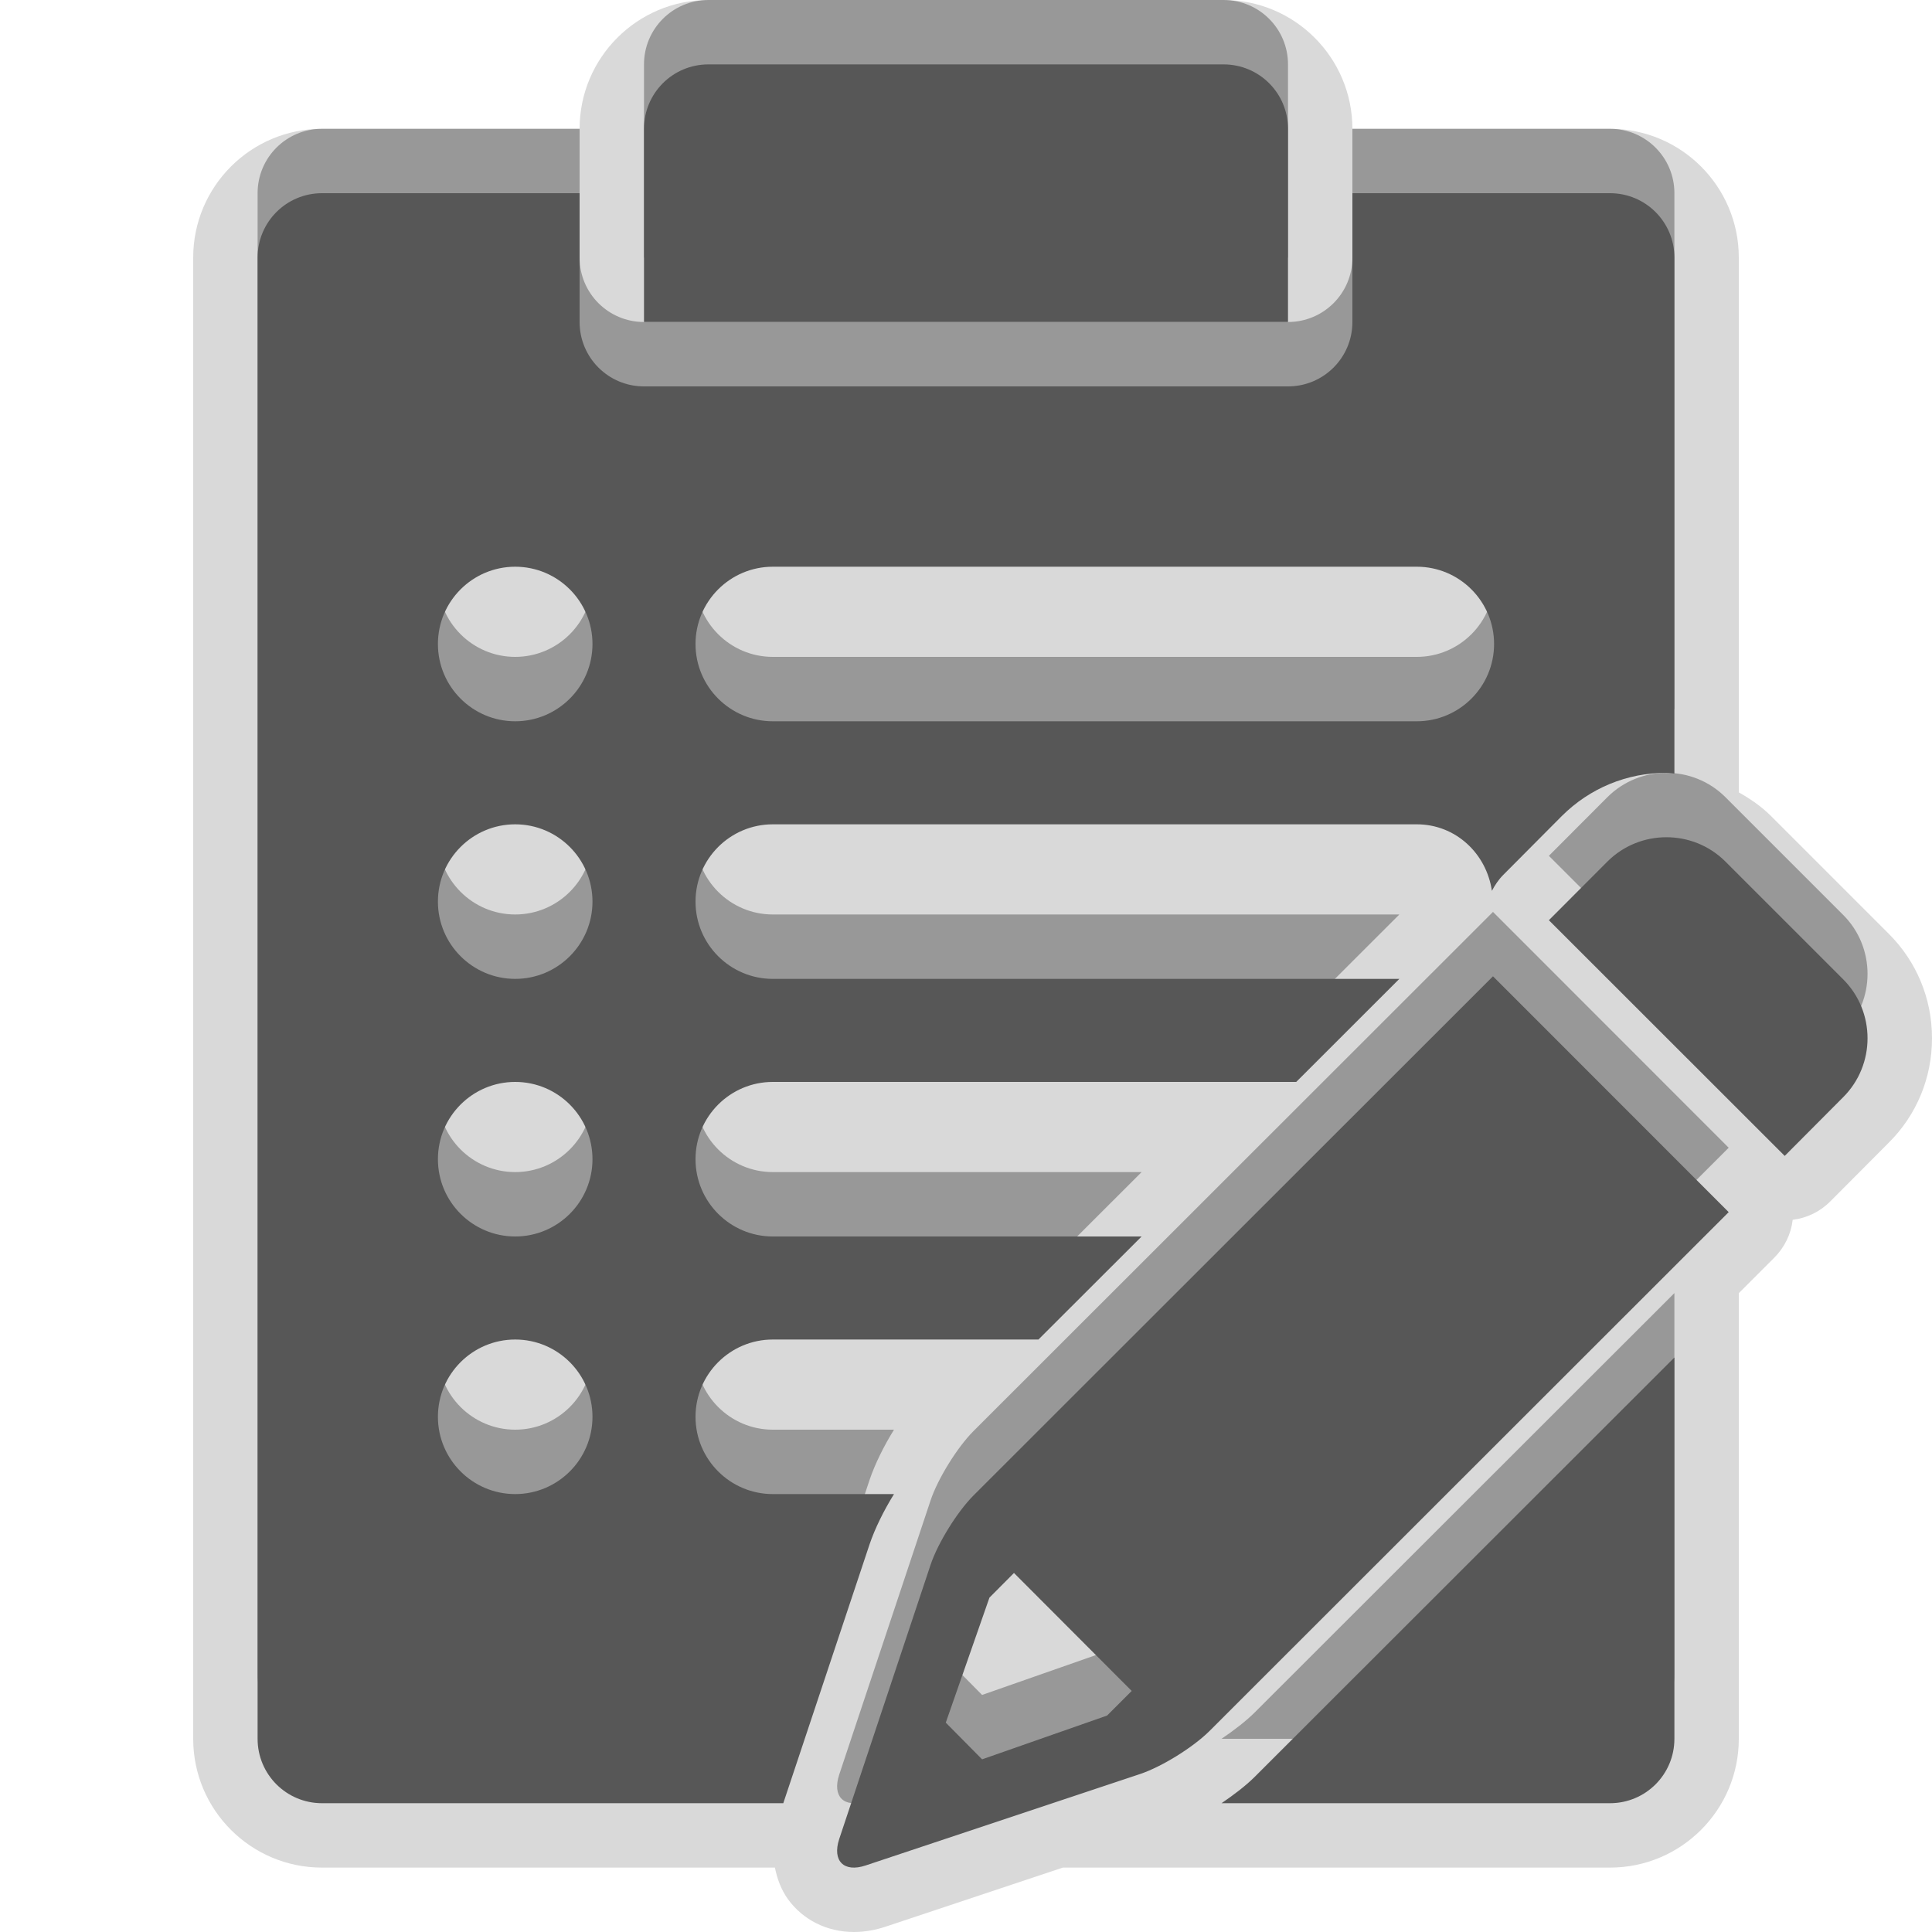 <?xml version="1.0" encoding="UTF-8"?>
<svg xmlns="http://www.w3.org/2000/svg" xmlns:xlink="http://www.w3.org/1999/xlink" baseProfile="tiny" contentScriptType="text/ecmascript" contentStyleType="text/css" height="30px" preserveAspectRatio="xMidYMid meet" version="1.1" viewBox="0 0 30 30" width="30px" x="0px" y="0px" zoomAndPan="magnify">
<path d="M 29.329 14.5 L 27.497 12.668 C 27.348 12.52 27.178 12.404 27.0 12.304 L 27.0 4.0 C 27.0 2.896 26.104 2.0 25.0 2.0 L 21.0 2.0 C 21.0 0.896 20.104 0.0 19.0 0.0 L 11.0 0.0 C 9.896 0.0 9.0 0.896 9.0 2.0 L 5.0 2.0 C 3.896 2.0 3.0 2.896 3.0 4.0 L 3.0 27.0 C 3.0 28.104 3.896 29.0 5.0 29.0 L 12.033 29.0 C 12.068 29.177 12.131 29.344 12.234 29.489 C 12.469 29.813 12.842 30.0 13.26 30.0 C 13.423 30.0 13.592 29.971 13.758 29.915 L 16.504 29.0 L 25.0 29.0 C 26.104 29.0 27.0 28.104 27.0 27.0 L 27.0 20.08 L 27.551 19.529 C 27.71 19.37 27.811 19.163 27.837 18.941 C 28.058 18.914 28.264 18.814 28.422 18.654 L 29.328 17.744 C 29.762 17.313 30.0 16.736 30.0 16.122 C 30.0 15.508 29.762 14.932 29.329 14.5 z " fill-opacity="0.15"/>
<rect fill="none" height="30" width="30"/>
<path d="M 28.621 14.207 L 26.791 12.377 C 26.287 11.875 25.465 11.875 24.961 12.377 L 24.051 13.289 L 27.713 16.949 L 28.621 16.037 C 29.125 15.533 29.125 14.711 28.621 14.207 z M 20.0 1.0 C 20.0 0.447 19.553 0.0 19.0 0.0 L 11.0 0.0 C 10.447 0.0 10.0 0.447 10.0 1.0 L 10.0 4.0 L 20.0 4.0 L 20.0 1.0 z M 13.882 22.2 L 12.0 22.2 C 11.338 22.2 10.8 21.662 10.8 21.0 C 10.8 20.338 11.338 19.8 12.0 19.8 L 16.125 19.8 L 17.727 18.2 L 12.0 18.2 C 11.338 18.2 10.8 17.662 10.8 17 C 10.8 16.338 11.338 15.8 12.0 15.8 L 20.128 15.8 L 21.729 14.2 L 12.0 14.2 C 11.338 14.2 10.8 13.662 10.8 13 C 10.8 12.338 11.338 11.8 12.0 11.8 L 22.0 11.8 C 22.604 11.8 23.082 12.254 23.166 12.833 C 23.213 12.744 23.27 12.658 23.344 12.584 L 24.253 11.67 C 24.688 11.237 25.264 11 25.877 11 C 25.919 11 25.959 11.01 26.0 11.012 L 26.0 3.0 C 26.0 2.447 25.553 2.0 25.0 2.0 L 21.0 2.0 L 21.0 4.0 C 21.0 4.553 20.553 5.0 20.0 5.0 L 10.0 5.0 C 9.447 5.0 9.0 4.553 9.0 4.0 L 9.0 2.0 L 5.0 2.0 C 4.447 2.0 4.0 2.447 4.0 3.0 L 4.0 26.0 C 4.0 26.553 4.447 27.0 5.0 27.0 L 12.163 27.0 L 13.503 22.979 C 13.586 22.735 13.721 22.46 13.882 22.2 z M 12.0 7.8 L 22.0 7.8 C 22.662 7.8 23.2 8.338 23.2 9.0 C 23.2 9.662 22.662 10.2 22.0 10.2 L 12.0 10.2 C 11.338 10.2 10.8 9.662 10.8 9.0 C 10.8 8.338 11.338 7.8 12.0 7.8 z M 8.0 22.2 C 7.338 22.2 6.8 21.662 6.8 21.0 C 6.8 20.338 7.338 19.8 8.0 19.8 C 8.662 19.8 9.2 20.338 9.2 21.0 C 9.2 21.662 8.662 22.2 8.0 22.2 z M 8.0 18.2 C 7.338 18.2 6.8 17.662 6.8 17.0 C 6.8 16.338 7.338 15.8 8.0 15.8 C 8.662 15.8 9.2 16.338 9.2 17.0 C 9.2 17.662 8.662 18.2 8.0 18.2 z M 8.0 14.2 C 7.338 14.2 6.8 13.662 6.8 13.0 C 6.8 12.338 7.338 11.8 8.0 11.8 C 8.662 11.8 9.2 12.338 9.2 13.0 C 9.2 13.662 8.662 14.2 8.0 14.2 z M 8.0 10.2 C 7.338 10.2 6.8 9.662 6.8 9.0 C 6.8 8.338 7.338 7.8 8.0 7.8 C 8.662 7.8 9.2 8.338 9.2 9.0 C 9.2 9.662 8.662 10.2 8.0 10.2 z M 18.968 27.0 L 25.0 27.0 C 25.553 27.0 26.0 26.553 26.0 26.0 L 26.0 20.079 L 19.482 26.592 C 19.342 26.731 19.16 26.869 18.968 27.0 z M 15.113 22.225 C 14.863 22.477 14.564 22.959 14.451 23.295 L 13.031 27.557 C 12.92 27.895 13.103 28.08 13.441 27.967 L 17.703 26.547 C 18.041 26.434 18.521 26.135 18.775 25.885 L 26.843 17.822 L 23.183 14.16 L 15.113 22.225 z M 17.191 25.639 L 15.25 26.319 L 14.686 25.749 L 15.364 23.808 L 15.745 23.425 L 17.573 25.257 L 17.191 25.639 z " fill-opacity="0.3"/>
<path d="M 28.621 15.207 L 26.791 13.377 C 26.287 12.875 25.465 12.875 24.961 13.377 L 24.051 14.289 L 27.713 17.949 L 28.621 17.037 C 29.125 16.533 29.125 15.711 28.621 15.207 z M 20.0 2.0 C 20.0 1.447 19.553 1.0 19.0 1.0 L 11.0 1.0 C 10.447 1.0 10.0 1.447 10.0 2.0 L 10.0 5.0 L 20.0 5.0 L 20.0 2.0 z M 13.882 23.2 L 12.0 23.2 C 11.338 23.2 10.8 22.662 10.8 22.0 C 10.8 21.338 11.338 20.8 12.0 20.8 L 16.125 20.8 L 17.727 19.2 L 12.0 19.2 C 11.338 19.2 10.8 18.662 10.8 18 C 10.8 17.338 11.338 16.8 12.0 16.8 L 20.128 16.8 L 21.729 15.2 L 12.0 15.2 C 11.338 15.2 10.8 14.662 10.8 14 C 10.8 13.338 11.338 12.8 12.0 12.8 L 22.0 12.8 C 22.604 12.8 23.082 13.254 23.166 13.833 C 23.213 13.744 23.27 13.658 23.344 13.584 L 24.253 12.67 C 24.688 12.237 25.264 12 25.877 12 C 25.919 12 25.959 12.01 26.0 12.012 L 26.0 4.0 C 26.0 3.447 25.553 3.0 25.0 3.0 L 21.0 3.0 L 21.0 5.0 C 21.0 5.553 20.553 6.0 20.0 6.0 L 10.0 6.0 C 9.447 6.0 9.0 5.553 9.0 5.0 L 9.0 3.0 L 5.0 3.0 C 4.447 3.0 4.0 3.447 4.0 4.0 L 4.0 27.0 C 4.0 27.553 4.447 28.0 5.0 28.0 L 12.163 28.0 L 13.503 23.979 C 13.586 23.735 13.721 23.46 13.882 23.2 z M 12.0 8.8 L 22.0 8.8 C 22.662 8.8 23.2 9.338 23.2 10.0 C 23.2 10.662 22.662 11.2 22.0 11.2 L 12.0 11.2 C 11.338 11.2 10.8 10.662 10.8 10.0 C 10.8 9.338 11.338 8.8 12.0 8.8 z M 8.0 23.2 C 7.338 23.2 6.8 22.662 6.8 22.0 C 6.8 21.338 7.338 20.8 8.0 20.8 C 8.662 20.8 9.2 21.338 9.2 22.0 C 9.2 22.662 8.662 23.2 8.0 23.2 z M 8.0 19.2 C 7.338 19.2 6.8 18.662 6.8 18.0 C 6.8 17.338 7.338 16.8 8.0 16.8 C 8.662 16.8 9.2 17.338 9.2 18.0 C 9.2 18.662 8.662 19.2 8.0 19.2 z M 8.0 15.2 C 7.338 15.2 6.8 14.662 6.8 14.0 C 6.8 13.338 7.338 12.8 8.0 12.8 C 8.662 12.8 9.2 13.338 9.2 14.0 C 9.2 14.662 8.662 15.2 8.0 15.2 z M 8.0 11.2 C 7.338 11.2 6.8 10.662 6.8 10.0 C 6.8 9.338 7.338 8.8 8.0 8.8 C 8.662 8.8 9.2 9.338 9.2 10.0 C 9.2 10.662 8.662 11.2 8.0 11.2 z M 18.968 28.0 L 25.0 28.0 C 25.553 28.0 26.0 27.553 26.0 27.0 L 26.0 21.079 L 19.482 27.592 C 19.342 27.731 19.16 27.869 18.968 28.0 z M 15.113 23.225 C 14.863 23.477 14.564 23.959 14.451 24.295 L 13.031 28.557 C 12.92 28.895 13.103 29.08 13.441 28.967 L 17.703 27.547 C 18.041 27.434 18.521 27.135 18.775 26.885 L 26.843 18.822 L 23.183 15.16 L 15.113 23.225 z M 17.191 26.639 L 15.25 27.319 L 14.686 26.749 L 15.364 24.808 L 15.745 24.425 L 17.573 26.257 L 17.191 26.639 z " fill="#575757"/>
</svg>

